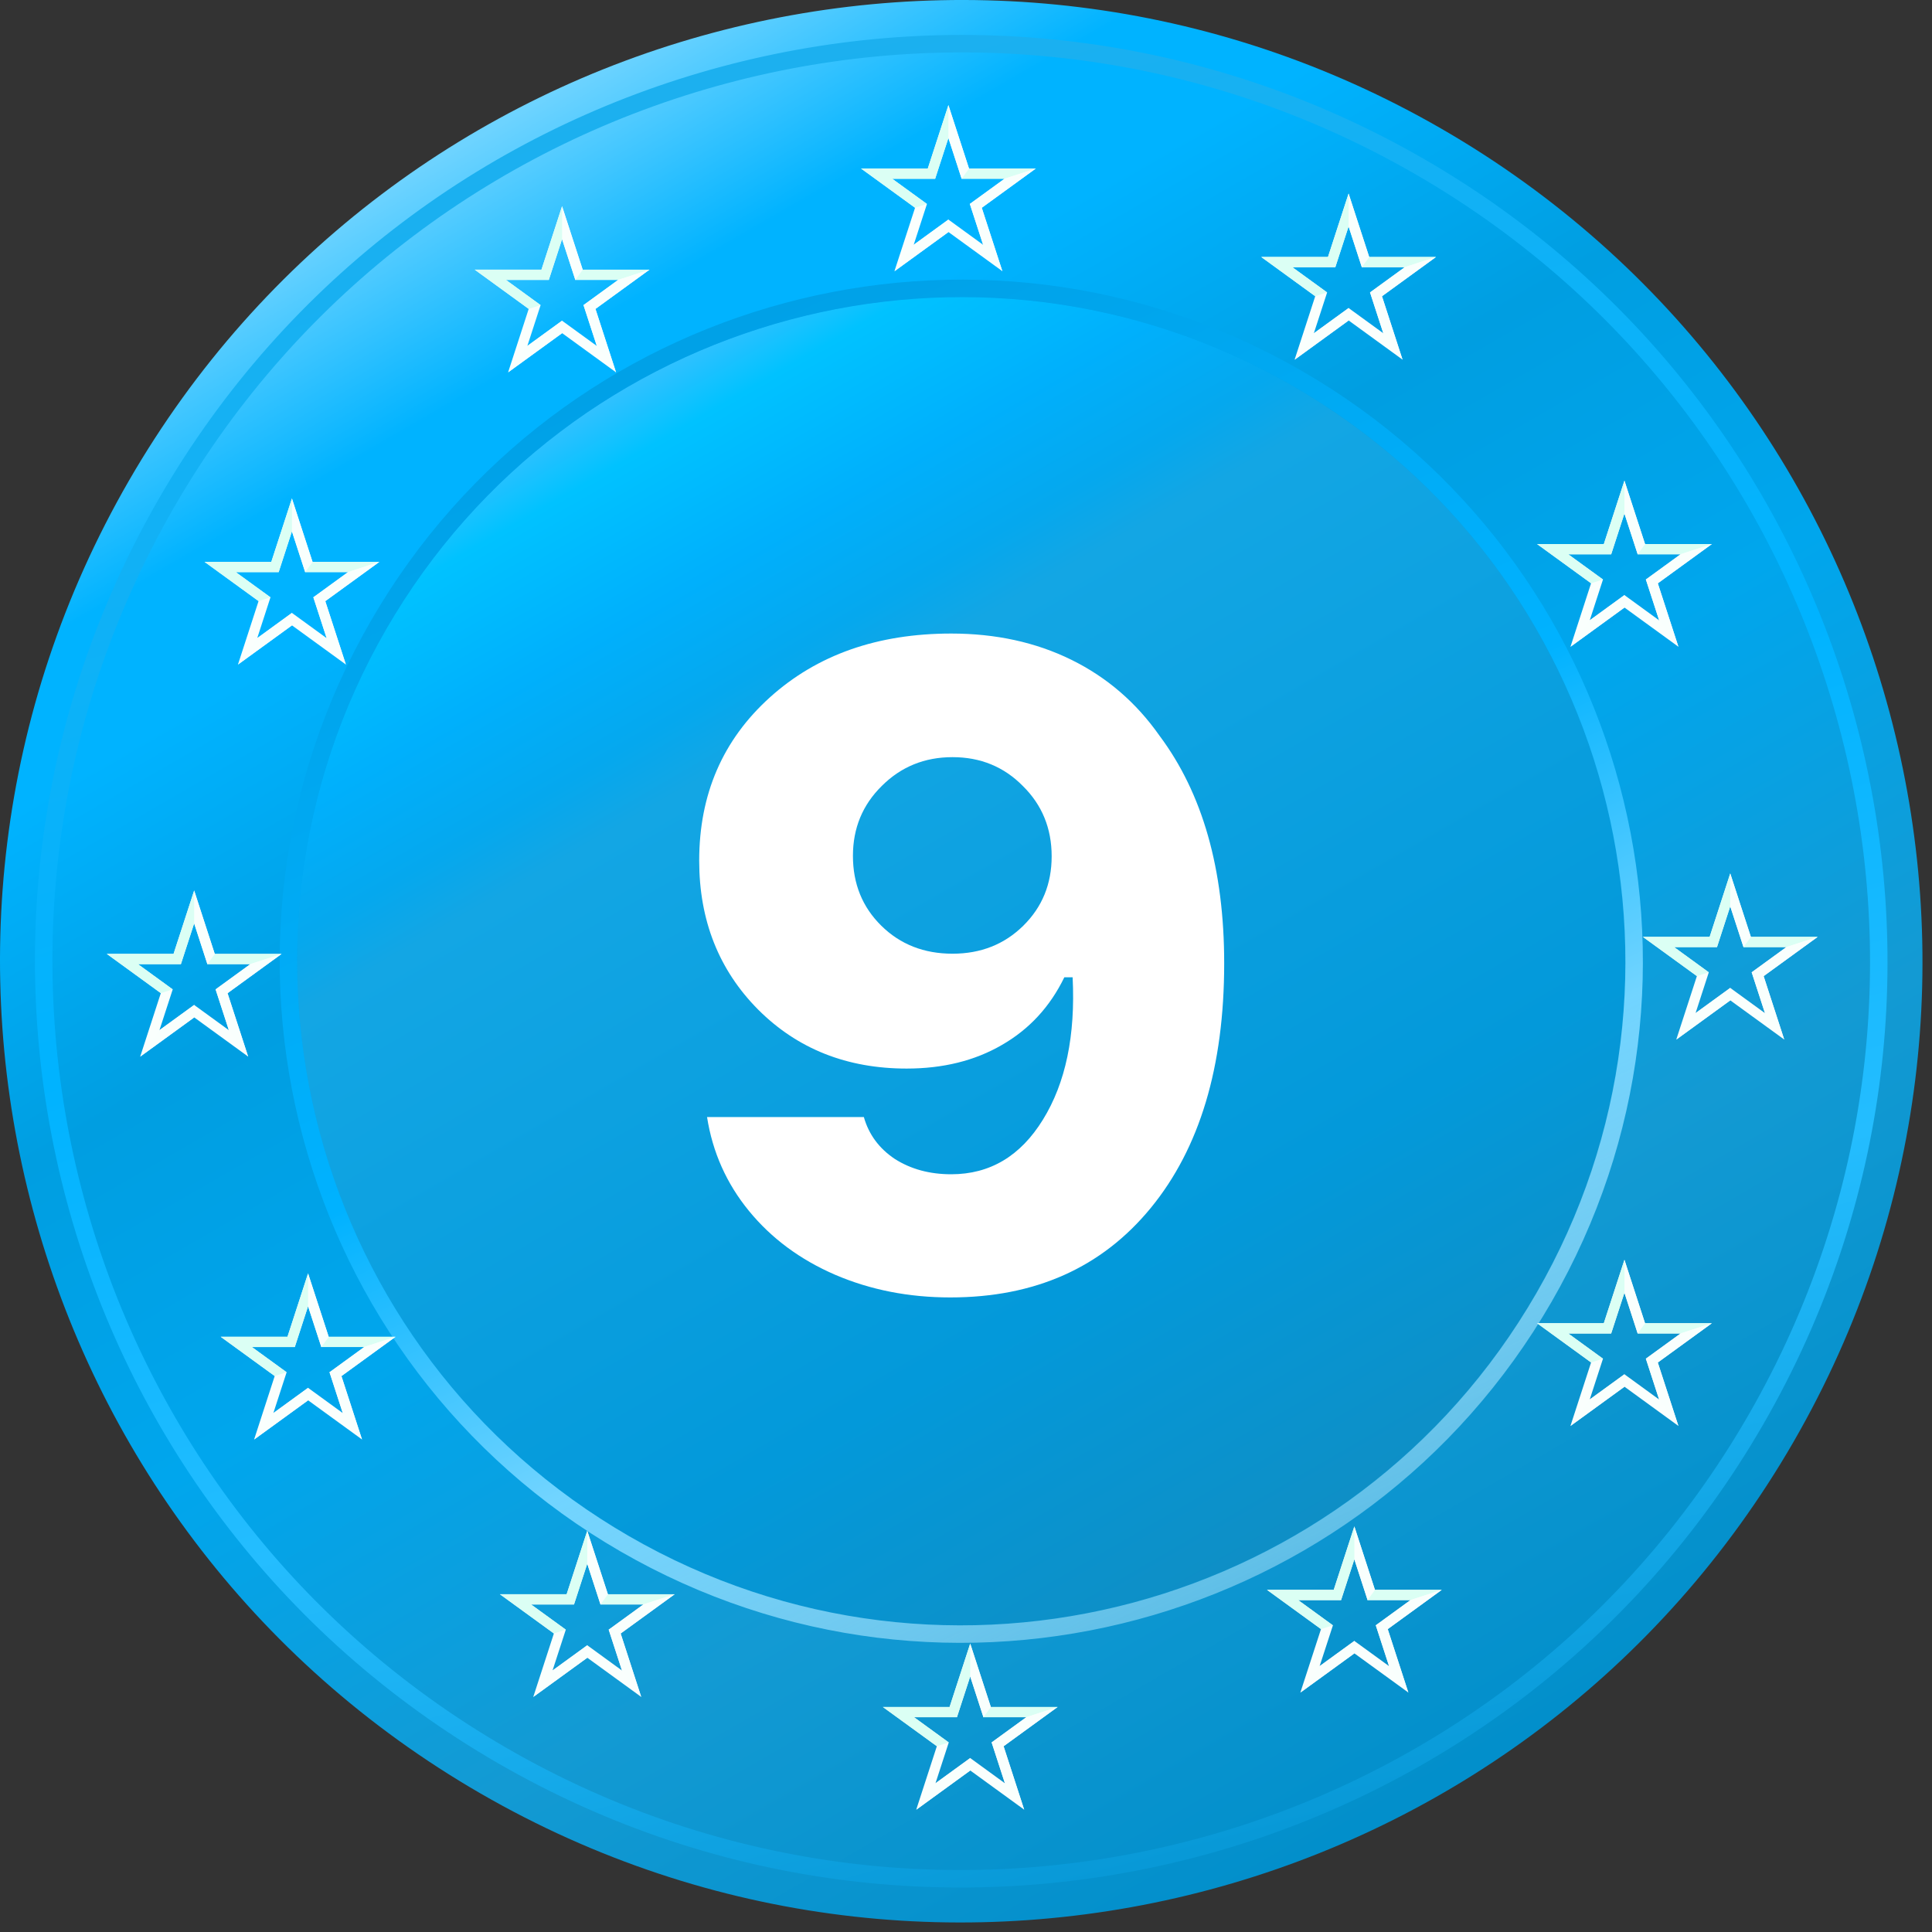 <svg width="184" height="184" viewBox="0 0 184 184" fill="none" xmlns="http://www.w3.org/2000/svg">
<rect x="0" y="0" width="184" height="184" fill="#333333" stroke="none"/>
<path d="M170.816 137.312C145.54 181.092 89.559 196.091 45.781 170.815C2.004 145.541 -12.998 89.561 12.278 45.781C37.554 2.001 93.535 -12.997 137.311 12.278C181.091 37.553 196.092 93.533 170.816 137.312Z" fill="url(#paint0_linear_937_94401)"/>
<path d="M135.647 15.16C93.46 -9.197 39.517 5.258 15.16 47.446C-9.196 89.632 5.257 143.577 47.443 167.934C89.631 192.29 143.575 177.835 167.931 135.648C192.288 93.46 177.835 39.517 135.647 15.16ZM48.276 166.491C6.887 142.595 -7.298 89.669 16.6 48.277C40.498 6.885 93.426 -7.294 134.815 16.602C176.207 40.499 190.388 93.425 166.49 134.817C142.593 176.208 89.668 190.389 48.276 166.491Z" fill="url(#paint1_linear_937_94401)"/>
<path d="M146.297 123.149C128.833 153.396 90.156 163.758 59.908 146.294C29.662 128.832 19.297 90.156 36.76 59.908C54.224 29.66 92.901 19.298 123.147 36.76C153.395 54.223 163.761 92.9 146.297 123.149Z" fill="url(#paint2_linear_937_94401)"/>
<path d="M90.508 123.565C86.542 123.565 82.882 122.844 79.526 121.402C76.198 119.96 73.467 117.936 71.332 115.329C69.196 112.722 67.865 109.741 67.338 106.386H82.272C82.743 108.049 83.728 109.381 85.225 110.379C86.75 111.349 88.539 111.835 90.591 111.835C94.279 111.835 97.191 110.102 99.326 106.635C101.489 103.141 102.432 98.621 102.155 93.075H101.739H101.365C100.006 95.876 98.023 98.025 95.416 99.522C92.837 101.02 89.814 101.768 86.348 101.768C80.663 101.768 75.949 99.897 72.205 96.153C68.462 92.381 66.59 87.653 66.59 81.968C66.59 75.646 68.836 70.46 73.328 66.411C77.821 62.362 83.575 60.338 90.591 60.338C94.834 60.338 98.647 61.17 102.03 62.834C105.413 64.498 108.214 66.91 110.433 70.072C114.537 75.562 116.589 82.786 116.589 91.744C116.589 101.588 114.259 109.353 109.601 115.038C104.942 120.723 98.578 123.565 90.508 123.565ZM90.716 90.829C93.406 90.829 95.652 89.941 97.454 88.166C99.257 86.391 100.158 84.187 100.158 81.552C100.158 78.89 99.243 76.658 97.413 74.855C95.61 73.025 93.378 72.11 90.716 72.11C88.054 72.11 85.807 73.025 83.977 74.855C82.147 76.658 81.232 78.876 81.232 81.511C81.232 84.173 82.133 86.391 83.936 88.166C85.738 89.941 87.998 90.829 90.716 90.829Z" fill="white"/>
<path d="M124.003 35.336C92.961 17.414 53.266 28.052 35.343 59.096C17.421 90.138 28.056 129.834 59.098 147.756C90.143 165.679 129.836 155.04 147.759 123.999C165.681 92.955 155.048 53.261 124.003 35.336ZM59.931 146.314C29.685 128.852 19.32 90.175 36.783 59.927C54.247 29.68 92.924 19.317 123.17 36.78C153.417 54.243 163.783 92.92 146.319 123.168C128.856 153.416 90.178 163.777 59.931 146.314Z" fill="url(#paint3_linear_937_94401)"/>
<path d="M163.031 51.815H156.676L154.709 45.769L152.746 51.815H146.387L151.53 55.551L149.568 61.597L154.709 57.86L159.852 61.597L157.888 55.551L163.031 51.815ZM154.709 56.677L151.403 59.082L152.665 55.192L149.358 52.79L153.447 52.789L154.709 48.901L155.973 52.79L160.063 52.789L156.752 55.192L158.017 59.082L154.709 56.677Z" fill="#FAFFFD"/>
<path d="M154.708 48.922L154.707 45.791L156.674 51.837L155.974 52.811L154.708 48.922Z" fill="#F9FFFD"/>
<path d="M151.41 59.068L149.57 61.601L154.713 57.866L154.719 56.663L151.41 59.068Z" fill="#F9FFFD"/>
<path d="M158.007 59.062L159.845 61.594L157.882 55.55L156.742 55.173L158.007 59.062Z" fill="#F9FFFD"/>
<path d="M160.057 52.786L163.035 51.818H156.68L155.969 52.786H160.057Z" fill="#DBFFF4"/>
<path d="M160.055 52.783L163.033 51.815L157.892 55.552L156.75 55.188L160.055 52.783Z" fill="#F9FFFD"/>
<path d="M146.387 51.815L151.53 55.551L152.665 55.191L149.358 52.79L153.447 52.789L154.709 48.901V45.769L152.746 51.815H146.387Z" fill="#DBFFF4"/>
<path d="M173.108 89.226H166.753L164.786 83.18L162.824 89.226H156.465L161.609 92.961L159.645 99.006L164.786 95.27L169.93 99.006L167.965 92.962L173.108 89.226ZM164.787 94.088L161.481 96.491L162.742 92.603L159.435 90.199L163.524 90.198L164.786 86.31L166.05 90.199H170.141L166.829 92.603L168.094 96.491L164.787 94.088Z" fill="#FAFFFD"/>
<path d="M164.785 86.33V83.2L166.752 89.246L166.051 90.219L164.785 86.33Z" fill="#F9FFFD"/>
<path d="M161.488 96.478L159.648 99.01L164.792 95.274L164.797 94.074L161.488 96.478Z" fill="#F9FFFD"/>
<path d="M168.085 96.472L169.924 99.005L167.961 92.958L166.82 92.583L168.085 96.472Z" fill="#F9FFFD"/>
<path d="M170.133 90.198L173.112 89.23L166.757 89.23L166.047 90.198H170.133Z" fill="#DBFFF4"/>
<path d="M170.134 90.193L173.112 89.227L167.97 92.964L166.828 92.597L170.134 90.193Z" fill="#F9FFFD"/>
<path d="M156.465 89.226L161.609 92.961L162.743 92.603L159.436 90.199L163.525 90.198L164.786 86.31V83.18L162.824 89.226H156.465Z" fill="#DBFFF4"/>
<path d="M163.031 126.022L156.674 126.021L154.71 119.975L152.744 126.021H146.387L151.532 129.758L149.566 135.804L154.711 132.067L159.85 135.804L157.885 129.757L163.031 126.022ZM154.711 130.886L151.401 133.289L152.665 129.401L149.356 126.997H153.445L154.711 123.108L155.972 126.997L160.061 126.997L156.752 129.401L158.016 133.29L154.711 130.886Z" fill="#FAFFFD"/>
<path d="M154.708 123.129L154.707 119.997L156.673 126.044L155.972 127.018L154.708 123.129Z" fill="#F9FFFD"/>
<path d="M151.408 133.274L149.566 135.81L154.711 132.073L154.715 130.872L151.408 133.274Z" fill="#F9FFFD"/>
<path d="M158.004 133.271L159.845 135.802L157.88 129.758L156.742 129.381L158.004 133.271Z" fill="#F9FFFD"/>
<path d="M160.06 126.993L163.037 126.025H156.68L155.969 126.993H160.06Z" fill="#DBFFF4"/>
<path d="M160.059 126.992L163.036 126.023L157.894 129.761L156.75 129.394L160.059 126.992Z" fill="#F9FFFD"/>
<path d="M146.387 126.022L151.532 129.759L152.665 129.4L149.356 126.997H153.445L154.711 123.108L154.71 119.976L152.744 126.022H146.387Z" fill="#DBFFF4"/>
<path d="M137.307 151.416L130.95 151.415L128.987 145.369L127.021 151.416L120.668 151.415L125.809 155.151L123.844 161.195L128.987 157.461L134.131 161.196L132.166 155.152L137.307 151.416ZM128.987 156.28L125.679 158.681L126.944 154.795L123.636 152.39H127.722L128.987 148.502L130.25 152.39H134.338L131.033 154.795L132.295 158.681L128.987 156.28Z" fill="#FAFFFD"/>
<path d="M128.988 148.522L128.989 145.39L130.951 151.437L130.25 152.41L128.988 148.522Z" fill="#F9FFFD"/>
<path d="M125.689 158.67L123.848 161.202L128.992 157.466L128.998 156.267L125.689 158.67Z" fill="#F9FFFD"/>
<path d="M132.283 158.665L134.125 161.196L132.16 155.151L131.02 154.775L132.283 158.665Z" fill="#F9FFFD"/>
<path d="M134.331 152.387L137.309 151.419H130.949L130.242 152.387H134.331Z" fill="#DBFFF4"/>
<path d="M134.331 152.385L137.309 151.416L132.165 155.154L131.023 154.787L134.331 152.385Z" fill="#F9FFFD"/>
<path d="M120.668 151.416L125.809 155.152L126.944 154.794L123.636 152.39H127.722L128.987 148.501V145.37L127.021 151.416H120.668Z" fill="#DBFFF4"/>
<path d="M100.723 162.571H94.368L92.403 156.526L90.437 162.571L84.082 162.571L89.224 166.305L87.259 172.351L92.403 168.616L97.545 172.352L95.582 166.305L100.723 162.571ZM92.403 167.434L89.093 169.837L90.358 165.948L87.05 163.545H91.137L92.403 159.656L93.665 163.545H97.754L94.447 165.948L95.708 169.837L92.403 167.434Z" fill="#FAFFFD"/>
<path d="M92.402 159.678V156.549L94.368 162.593L93.664 163.569L92.402 159.678Z" fill="#F9FFFD"/>
<path d="M89.107 169.824L87.266 172.357L92.408 168.621L92.413 167.421L89.107 169.824Z" fill="#F9FFFD"/>
<path d="M95.698 169.817L97.537 172.351L95.575 166.304L94.434 165.931L95.698 169.817Z" fill="#F9FFFD"/>
<path d="M97.751 163.544L100.729 162.575H94.372L93.664 163.542L97.751 163.544Z" fill="#DBFFF4"/>
<path d="M97.745 163.539L100.723 162.573L95.582 166.31L94.438 165.943L97.745 163.539Z" fill="#F9FFFD"/>
<path d="M84.082 162.571L89.224 166.305L90.358 165.948L87.05 163.545H91.138L92.403 159.656L92.403 156.526L90.437 162.571H84.082Z" fill="#DBFFF4"/>
<path d="M64.251 151.831L57.898 151.831L55.931 145.787L53.967 151.831H47.609L52.751 155.568L50.787 161.614L55.931 157.878L61.071 161.613L59.11 155.567L64.251 151.831ZM55.931 156.693L52.621 159.098L53.886 155.207L50.578 152.807H54.667L55.931 148.917L57.194 152.807H61.283L57.974 155.208L59.237 159.098L55.931 156.693Z" fill="#FAFFFD"/>
<path d="M55.93 148.939V145.81L57.896 151.853L57.193 152.829L55.93 148.939Z" fill="#F9FFFD"/>
<path d="M52.63 159.086L50.789 161.617L55.933 157.882L55.94 156.681L52.63 159.086Z" fill="#F9FFFD"/>
<path d="M59.229 159.077L61.067 161.613L59.104 155.566L57.965 155.19L59.229 159.077Z" fill="#F9FFFD"/>
<path d="M61.278 152.805L64.256 151.836H57.901L57.191 152.803L61.278 152.805Z" fill="#DBFFF4"/>
<path d="M61.279 152.798L64.259 151.832L59.115 155.57L57.973 155.204L61.279 152.798Z" fill="#F9FFFD"/>
<path d="M47.609 151.831L52.751 155.567L53.886 155.207L50.579 152.807H54.667L55.931 148.917V145.787L53.967 151.831H47.609Z" fill="#DBFFF4"/>
<path d="M37.663 127.314L31.308 127.313L29.341 121.27L27.378 127.314L21.02 127.313L26.162 131.05L24.2 137.096L29.341 133.361L34.482 137.096L32.519 131.05L37.663 127.314ZM29.341 132.176L26.034 134.581L27.298 130.691L23.989 128.288H28.077L29.341 124.4L30.605 128.288H34.693L31.385 130.691L32.648 134.58L29.341 132.176Z" fill="#FAFFFD"/>
<path d="M29.34 124.422L29.34 121.292L31.307 127.336L30.607 128.312L29.34 124.422Z" fill="#F9FFFD"/>
<path d="M26.042 134.569L24.203 137.1L29.346 133.366L29.352 132.163L26.042 134.569Z" fill="#F9FFFD"/>
<path d="M32.636 134.561L34.476 137.095L32.512 131.05L31.375 130.674L32.636 134.561Z" fill="#F9FFFD"/>
<path d="M34.69 128.286L37.666 127.32L31.313 127.318L30.602 128.285L34.69 128.286Z" fill="#DBFFF4"/>
<path d="M34.69 128.282L37.669 127.316L32.527 131.053L31.383 130.688L34.69 128.282Z" fill="#F9FFFD"/>
<path d="M21.02 127.313L26.162 131.05L27.298 130.691L23.989 128.288H28.077L29.341 124.4V121.27L27.378 127.314L21.02 127.313Z" fill="#DBFFF4"/>
<path d="M26.814 90.849L20.457 90.848L18.493 84.804L16.527 90.848H10.172L15.316 94.585L13.351 100.631L18.494 96.894L23.637 100.631L21.673 94.585L26.814 90.849ZM18.494 95.712L15.185 98.115L16.449 94.228L13.141 91.824H17.229L18.494 87.933L19.756 91.824H23.844L20.538 94.227L21.802 98.115L18.494 95.712Z" fill="#FAFFFD"/>
<path d="M18.492 87.957V84.826L20.455 90.872L19.754 91.846L18.492 87.957Z" fill="#F9FFFD"/>
<path d="M15.191 98.102L13.352 100.635L18.497 96.899L18.5 95.698L15.191 98.102Z" fill="#F9FFFD"/>
<path d="M21.787 98.098L23.629 100.63L21.664 94.584L20.523 94.208L21.787 98.098Z" fill="#F9FFFD"/>
<path d="M23.842 91.821L26.818 90.855H20.462L19.754 91.821H23.842Z" fill="#DBFFF4"/>
<path d="M23.843 91.818L26.819 90.851L21.677 94.587L20.535 94.222L23.843 91.818Z" fill="#F9FFFD"/>
<path d="M10.172 90.848L15.315 94.585L16.449 94.228L13.141 91.824H17.228L18.494 87.934V84.804L16.528 90.848H10.172Z" fill="#DBFFF4"/>
<path d="M36.124 53.511H29.769L27.804 47.466L25.839 53.511H19.48L24.625 57.247L22.661 63.293L27.804 59.557L32.946 63.293L30.98 57.247L36.124 53.511ZM27.804 58.374L24.497 60.779L25.759 56.888L22.451 54.486H26.541L27.805 50.596L29.069 54.486H33.155L29.846 56.888L31.112 60.778L27.804 58.374Z" fill="#FAFFFD"/>
<path d="M27.801 50.619V47.488L29.768 53.533L29.066 54.508L27.801 50.619Z" fill="#F9FFFD"/>
<path d="M24.504 60.766L22.664 63.296L27.808 59.562L27.813 58.361L24.504 60.766Z" fill="#F9FFFD"/>
<path d="M31.098 60.757L32.937 63.291L30.973 57.246L29.836 56.87L31.098 60.757Z" fill="#F9FFFD"/>
<path d="M33.153 54.484L36.13 53.518L29.774 53.516L29.062 54.484H33.153Z" fill="#DBFFF4"/>
<path d="M33.152 54.479L36.131 53.513L30.989 57.249L29.844 56.884L33.152 54.479Z" fill="#F9FFFD"/>
<path d="M19.48 53.511L24.625 57.247L25.759 56.888L22.451 54.486H26.54L27.804 50.596V47.466L25.839 53.511H19.48Z" fill="#DBFFF4"/>
<path d="M61.852 25.682L55.498 25.683L53.532 19.636L51.568 25.682H45.211L50.353 29.418L48.389 35.463L53.532 31.726L58.673 35.463L56.711 29.418L61.852 25.682ZM53.532 30.545L50.223 32.947L51.486 29.059L48.18 26.656H52.268L53.532 22.768L54.796 26.656H58.883L55.575 29.059L56.84 32.947L53.532 30.545Z" fill="#FAFFFD"/>
<path d="M53.531 22.789V19.658L55.496 25.704L54.796 26.678L53.531 22.789Z" fill="#F9FFFD"/>
<path d="M50.233 32.935L48.391 35.466L53.534 31.734L53.542 30.53L50.233 32.935Z" fill="#F9FFFD"/>
<path d="M56.829 32.928L58.668 35.462L56.705 29.415L55.566 29.04L56.829 32.928Z" fill="#F9FFFD"/>
<path d="M58.881 26.654L61.858 25.686H55.501L54.793 26.654H58.881Z" fill="#DBFFF4"/>
<path d="M58.88 26.649L61.858 25.683L56.716 29.418L55.574 29.054L58.88 26.649Z" fill="#F9FFFD"/>
<path d="M45.211 25.682L50.353 29.418L51.488 29.059L48.18 26.656H52.269L53.532 22.767V19.636L51.568 25.682H45.211Z" fill="#DBFFF4"/>
<path d="M98.645 16.049H92.29L90.327 10.006L88.361 16.05H82.004L87.148 19.787L85.183 25.831L90.326 22.096L95.468 25.831L93.502 19.785L98.645 16.049ZM90.327 20.913L87.019 23.316L88.281 19.427L84.974 17.026L89.062 17.025L90.327 13.136L91.589 17.025H95.677L92.369 19.427L93.633 23.316L90.327 20.913Z" fill="#FAFFFD"/>
<path d="M90.324 13.157V10.025L92.289 16.07L91.588 17.046L90.324 13.157Z" fill="#F9FFFD"/>
<path d="M87.029 23.302L85.188 25.836L90.332 22.101L90.335 20.899L87.029 23.302Z" fill="#F9FFFD"/>
<path d="M93.622 23.297L95.461 25.829L93.497 19.785L92.359 19.408L93.622 23.297Z" fill="#F9FFFD"/>
<path d="M95.678 17.023L98.654 16.056L92.297 16.054L91.586 17.023H95.678Z" fill="#DBFFF4"/>
<path d="M95.671 17.017L98.647 16.052L93.506 19.789L92.359 19.423L95.671 17.017Z" fill="#F9FFFD"/>
<path d="M82.004 16.049L87.148 19.785L88.281 19.427L84.974 17.026L89.062 17.025L90.327 13.136V10.005L88.361 16.049L82.004 16.049Z" fill="#DBFFF4"/>
<path d="M136.759 24.472H130.403L128.439 18.428L126.474 24.472L120.117 24.473L125.259 28.211L123.295 34.255L128.439 30.518L133.58 34.255L131.618 28.21L136.759 24.472ZM128.439 29.336L125.129 31.74L126.393 27.852L123.084 25.45H127.173L128.439 21.56L129.702 25.45L133.791 25.449L130.482 27.852L131.747 31.74L128.439 29.336Z" fill="#FAFFFD"/>
<path d="M128.438 21.581V18.451L130.402 24.495L129.702 25.471L128.438 21.581Z" fill="#F9FFFD"/>
<path d="M125.142 31.729L123.301 34.262L128.444 30.525L128.452 29.326L125.142 31.729Z" fill="#F9FFFD"/>
<path d="M131.734 31.723L133.574 34.256L131.612 28.209L130.473 27.834L131.734 31.723Z" fill="#F9FFFD"/>
<path d="M133.787 25.445L136.764 24.479H130.408L129.699 25.445H133.787Z" fill="#DBFFF4"/>
<path d="M133.788 25.441L136.766 24.475L131.623 28.212L130.48 27.847L133.788 25.441Z" fill="#F9FFFD"/>
<path d="M120.117 24.474L125.26 28.212L126.395 27.852L123.085 25.45L127.174 25.449L128.44 21.56V18.429L126.475 24.473L120.117 24.474Z" fill="#DBFFF4"/>
<defs>
<linearGradient id="paint0_linear_937_94401" x1="46.035" y1="12.716" x2="136.816" y2="169.959" gradientUnits="userSpaceOnUse">
<stop stop-color="#6DD3FF"/>
<stop offset="0.115" stop-color="#00B3FF"/>
<stop offset="0.185" stop-color="#00B3FF"/>
<stop offset="0.348" stop-color="#009EE1"/>
<stop offset="0.53" stop-color="#00A6ED"/>
<stop offset="0.756" stop-color="#139AD3"/>
<stop offset="1" stop-color="#028FCB"/>
</linearGradient>
<linearGradient id="paint1_linear_937_94401" x1="114.25" y1="176.289" x2="68.903" y2="7.047" gradientUnits="userSpaceOnUse">
<stop stop-color="#0899D7"/>
<stop offset="0.285" stop-color="#24BDFF"/>
<stop offset="0.564" stop-color="#00B3FF"/>
<stop offset="1" stop-color="#1CB0EF"/>
</linearGradient>
<linearGradient id="paint2_linear_937_94401" x1="59.997" y1="36.914" x2="123.074" y2="146.169" gradientUnits="userSpaceOnUse">
<stop stop-color="#2FC1FF"/>
<stop offset="0.046" stop-color="#00C2FF"/>
<stop offset="0.151" stop-color="#00B0FC"/>
<stop offset="0.234" stop-color="#05A8EE"/>
<stop offset="0.283" stop-color="#13A6E4"/>
<stop offset="0.76" stop-color="#0399DA"/>
<stop offset="1" stop-color="#0E8FC6"/>
</linearGradient>
<linearGradient id="paint3_linear_937_94401" x1="119.633" y1="151.773" x2="64.338" y2="33.188" gradientUnits="userSpaceOnUse">
<stop stop-color="#B9EAFF" stop-opacity="0.47"/>
<stop offset="0.279" stop-color="#71D4FF"/>
<stop offset="0.535" stop-color="#00B2FF"/>
<stop offset="1" stop-color="#00A1E7"/>
</linearGradient>
</defs>
</svg>
